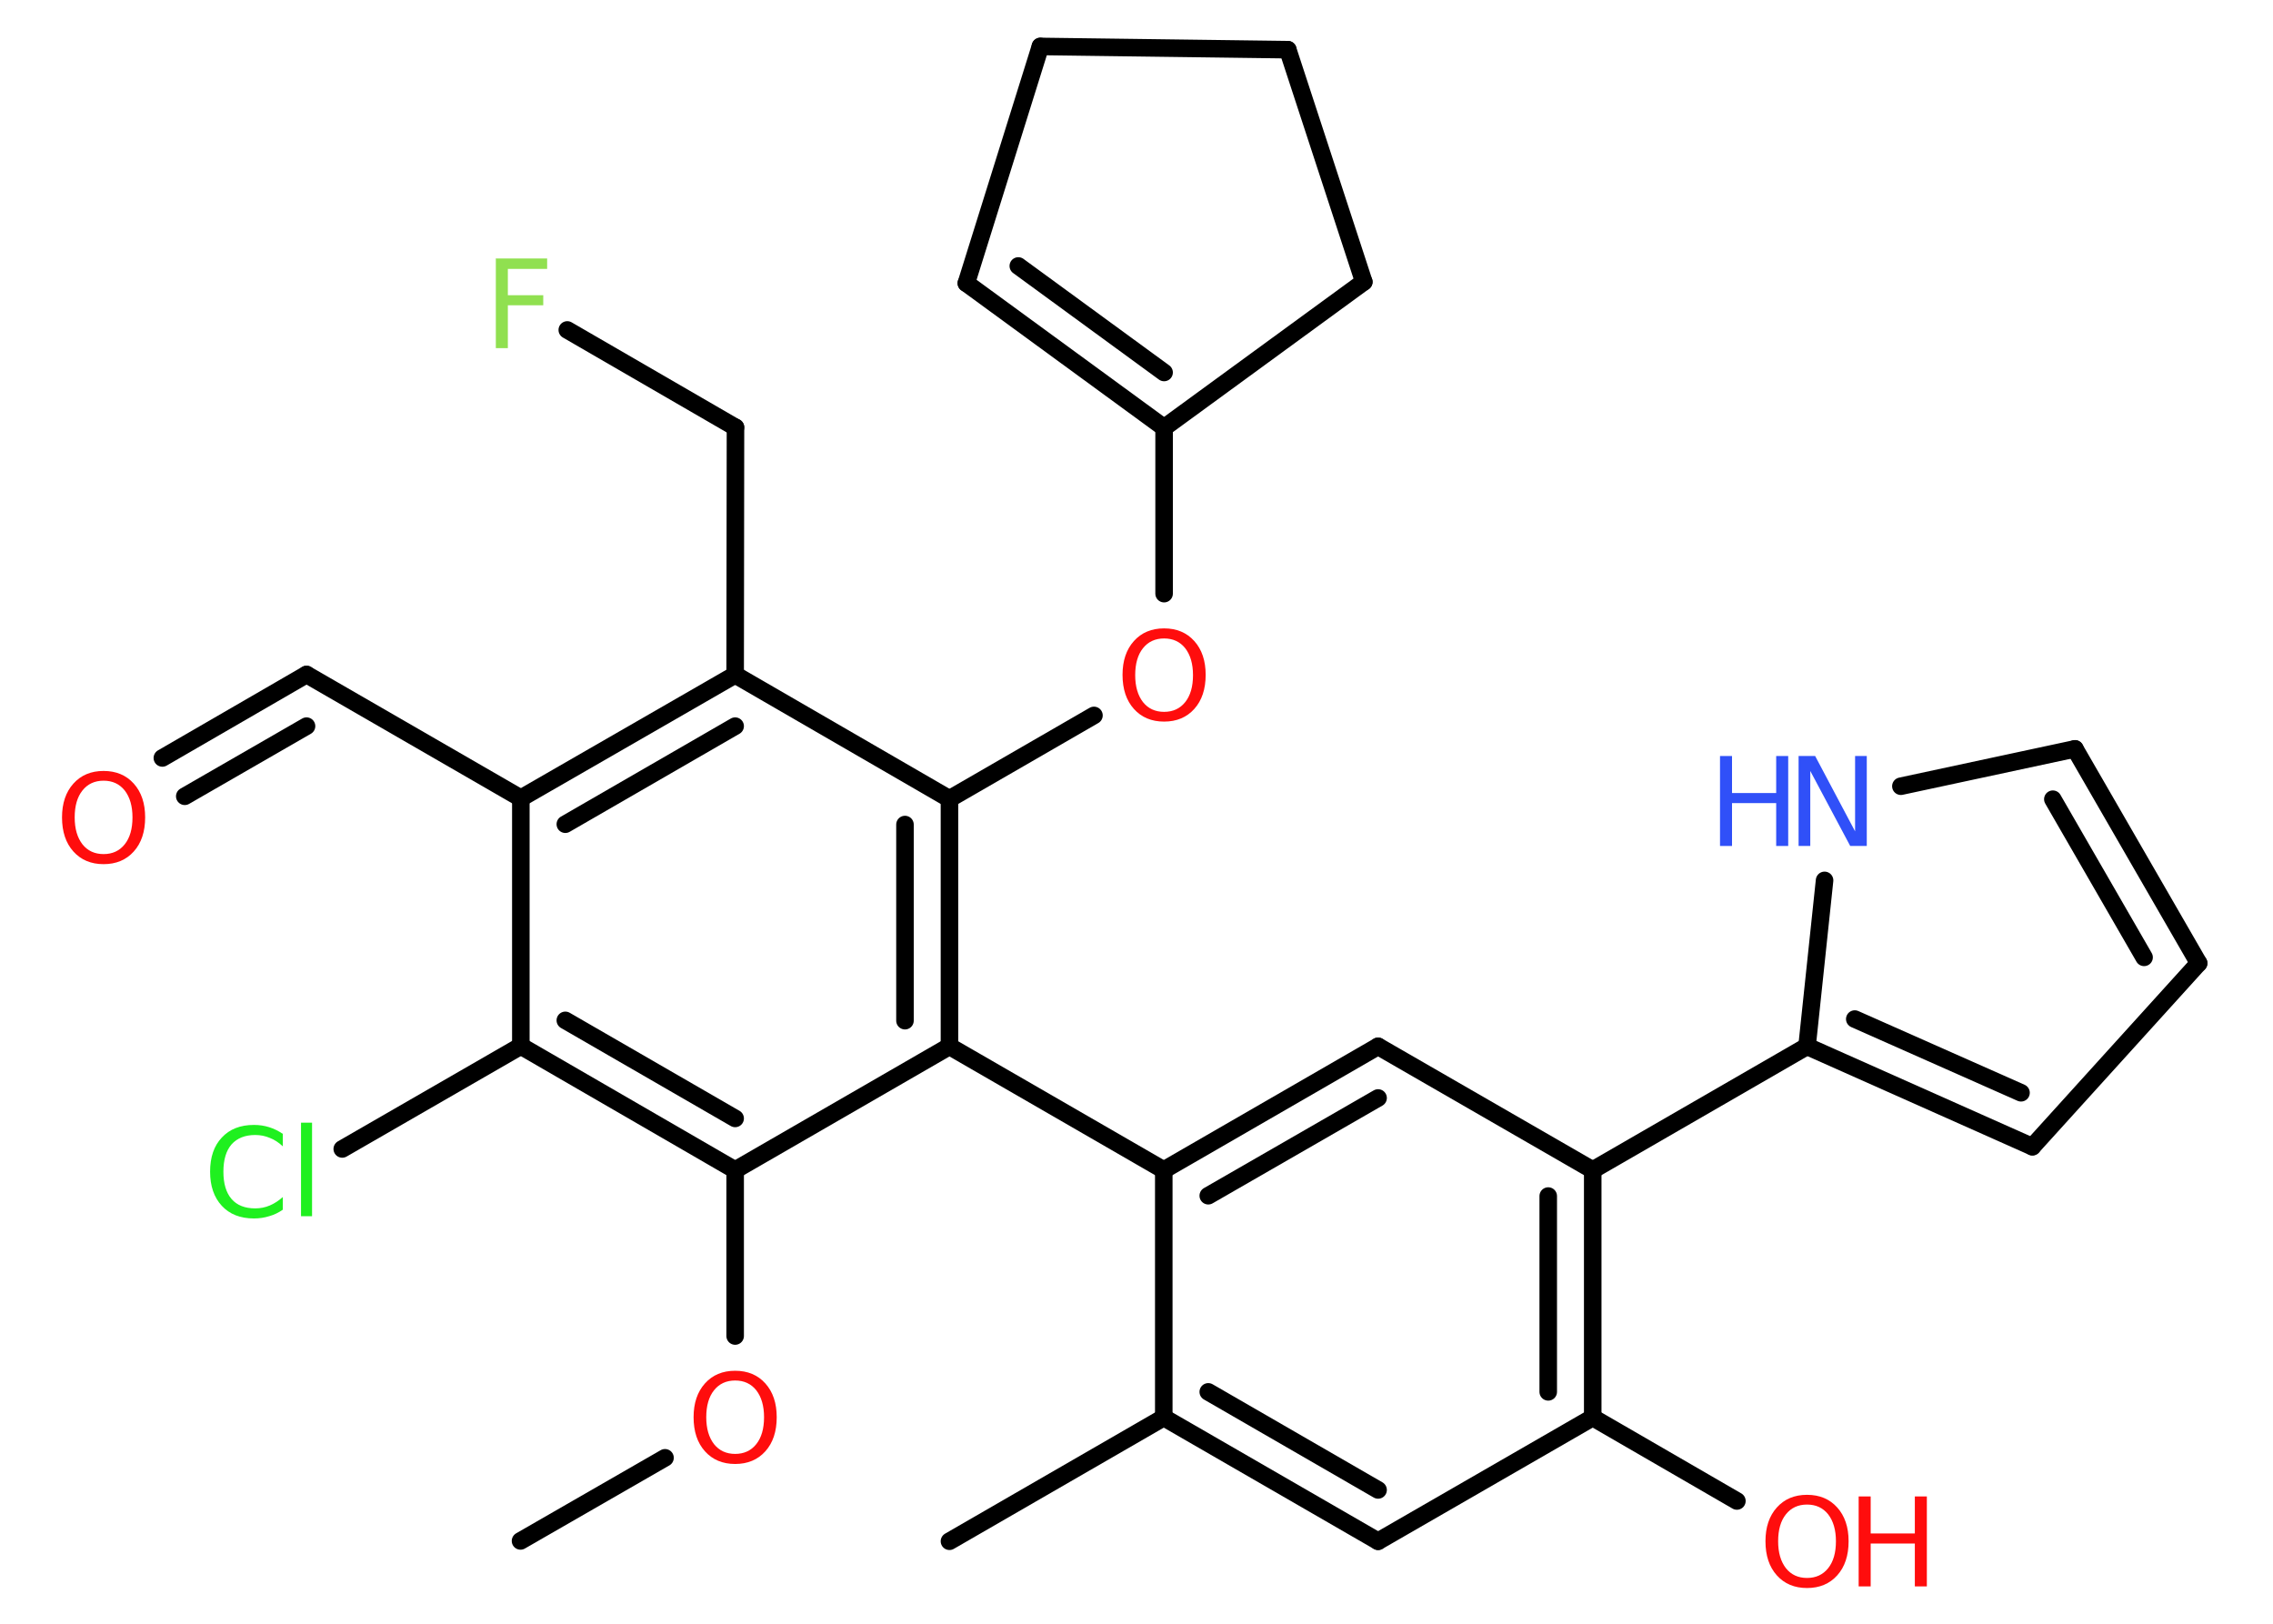 <?xml version='1.0' encoding='UTF-8'?>
<!DOCTYPE svg PUBLIC "-//W3C//DTD SVG 1.1//EN" "http://www.w3.org/Graphics/SVG/1.1/DTD/svg11.dtd">
<svg version='1.2' xmlns='http://www.w3.org/2000/svg' xmlns:xlink='http://www.w3.org/1999/xlink' width='70.0mm' height='50.0mm' viewBox='0 0 70.0 50.0'>
  <desc>Generated by the Chemistry Development Kit (http://github.com/cdk)</desc>
  <g stroke-linecap='round' stroke-linejoin='round' stroke='#000000' stroke-width='.54' fill='#FF0D0D'>
    <rect x='.0' y='.0' width='70.0' height='50.0' fill='#FFFFFF' stroke='none'/>
    <g id='mol1' class='mol'>
      <line id='mol1bnd1' class='bond' x1='16.03' y1='47.45' x2='20.48' y2='44.89'/>
      <line id='mol1bnd2' class='bond' x1='22.64' y1='41.14' x2='22.64' y2='36.03'/>
      <g id='mol1bnd3' class='bond'>
        <line x1='16.04' y1='32.21' x2='22.64' y2='36.03'/>
        <line x1='17.41' y1='31.42' x2='22.64' y2='34.44'/>
      </g>
      <line id='mol1bnd4' class='bond' x1='16.04' y1='32.21' x2='10.54' y2='35.38'/>
      <line id='mol1bnd5' class='bond' x1='16.04' y1='32.21' x2='16.04' y2='24.58'/>
      <line id='mol1bnd6' class='bond' x1='16.04' y1='24.58' x2='9.44' y2='20.77'/>
      <g id='mol1bnd7' class='bond'>
        <line x1='9.44' y1='20.77' x2='5.0' y2='23.34'/>
        <line x1='9.44' y1='22.36' x2='5.69' y2='24.52'/>
      </g>
      <g id='mol1bnd8' class='bond'>
        <line x1='22.64' y1='20.78' x2='16.04' y2='24.58'/>
        <line x1='22.64' y1='22.36' x2='17.41' y2='25.38'/>
      </g>
      <line id='mol1bnd9' class='bond' x1='22.64' y1='20.78' x2='22.65' y2='13.16'/>
      <line id='mol1bnd10' class='bond' x1='22.65' y1='13.16' x2='17.47' y2='10.16'/>
      <line id='mol1bnd11' class='bond' x1='22.64' y1='20.78' x2='29.24' y2='24.6'/>
      <line id='mol1bnd12' class='bond' x1='29.24' y1='24.6' x2='33.69' y2='22.03'/>
      <line id='mol1bnd13' class='bond' x1='35.85' y1='18.28' x2='35.85' y2='13.17'/>
      <g id='mol1bnd14' class='bond'>
        <line x1='29.76' y1='8.72' x2='35.85' y2='13.17'/>
        <line x1='31.36' y1='8.19' x2='35.85' y2='11.47'/>
      </g>
      <line id='mol1bnd15' class='bond' x1='29.76' y1='8.72' x2='32.04' y2='1.43'/>
      <line id='mol1bnd16' class='bond' x1='32.04' y1='1.43' x2='39.66' y2='1.53'/>
      <line id='mol1bnd17' class='bond' x1='39.66' y1='1.53' x2='42.0' y2='8.68'/>
      <line id='mol1bnd18' class='bond' x1='35.85' y1='13.17' x2='42.0' y2='8.68'/>
      <g id='mol1bnd19' class='bond'>
        <line x1='29.24' y1='32.22' x2='29.24' y2='24.6'/>
        <line x1='27.87' y1='31.43' x2='27.87' y2='25.39'/>
      </g>
      <line id='mol1bnd20' class='bond' x1='22.64' y1='36.03' x2='29.24' y2='32.22'/>
      <line id='mol1bnd21' class='bond' x1='29.24' y1='32.22' x2='35.84' y2='36.03'/>
      <g id='mol1bnd22' class='bond'>
        <line x1='42.44' y1='32.22' x2='35.84' y2='36.03'/>
        <line x1='42.44' y1='33.81' x2='37.21' y2='36.82'/>
      </g>
      <line id='mol1bnd23' class='bond' x1='42.44' y1='32.22' x2='49.05' y2='36.03'/>
      <line id='mol1bnd24' class='bond' x1='49.05' y1='36.03' x2='55.65' y2='32.22'/>
      <g id='mol1bnd25' class='bond'>
        <line x1='55.65' y1='32.22' x2='62.59' y2='35.31'/>
        <line x1='57.12' y1='31.38' x2='62.24' y2='33.65'/>
      </g>
      <line id='mol1bnd26' class='bond' x1='62.59' y1='35.31' x2='67.71' y2='29.66'/>
      <g id='mol1bnd27' class='bond'>
        <line x1='67.71' y1='29.66' x2='63.9' y2='23.06'/>
        <line x1='66.03' y1='29.48' x2='63.22' y2='24.61'/>
      </g>
      <line id='mol1bnd28' class='bond' x1='63.9' y1='23.06' x2='58.54' y2='24.21'/>
      <line id='mol1bnd29' class='bond' x1='55.65' y1='32.22' x2='56.19' y2='27.11'/>
      <g id='mol1bnd30' class='bond'>
        <line x1='49.05' y1='43.65' x2='49.05' y2='36.03'/>
        <line x1='47.68' y1='42.86' x2='47.68' y2='36.83'/>
      </g>
      <line id='mol1bnd31' class='bond' x1='49.05' y1='43.65' x2='53.49' y2='46.22'/>
      <line id='mol1bnd32' class='bond' x1='49.05' y1='43.65' x2='42.44' y2='47.46'/>
      <g id='mol1bnd33' class='bond'>
        <line x1='35.84' y1='43.65' x2='42.44' y2='47.46'/>
        <line x1='37.21' y1='42.86' x2='42.44' y2='45.88'/>
      </g>
      <line id='mol1bnd34' class='bond' x1='35.84' y1='36.03' x2='35.84' y2='43.65'/>
      <line id='mol1bnd35' class='bond' x1='35.84' y1='43.65' x2='29.24' y2='47.46'/>
      <path id='mol1atm2' class='atom' d='M22.64 42.51q-.41 .0 -.65 .3q-.24 .3 -.24 .83q.0 .52 .24 .83q.24 .3 .65 .3q.41 .0 .65 -.3q.24 -.3 .24 -.83q.0 -.52 -.24 -.83q-.24 -.3 -.65 -.3zM22.64 42.21q.58 .0 .93 .39q.35 .39 .35 1.04q.0 .66 -.35 1.05q-.35 .39 -.93 .39q-.58 .0 -.93 -.39q-.35 -.39 -.35 -1.05q.0 -.65 .35 -1.04q.35 -.39 .93 -.39z' stroke='none'/>
      <path id='mol1atm5' class='atom' d='M8.71 34.9v.4q-.19 -.18 -.4 -.26q-.21 -.09 -.45 -.09q-.47 .0 -.73 .29q-.25 .29 -.25 .84q.0 .55 .25 .84q.25 .29 .73 .29q.24 .0 .45 -.09q.21 -.09 .4 -.26v.39q-.2 .14 -.42 .2q-.22 .07 -.47 .07q-.63 .0 -.99 -.39q-.36 -.39 -.36 -1.05q.0 -.67 .36 -1.05q.36 -.39 .99 -.39q.25 .0 .47 .07q.22 .07 .41 .2zM9.27 34.57h.34v2.88h-.34v-2.88z' stroke='none' fill='#1FF01F'/>
      <path id='mol1atm8' class='atom' d='M3.19 24.04q-.41 .0 -.65 .3q-.24 .3 -.24 .83q.0 .52 .24 .83q.24 .3 .65 .3q.41 .0 .65 -.3q.24 -.3 .24 -.83q.0 -.52 -.24 -.83q-.24 -.3 -.65 -.3zM3.19 23.74q.58 .0 .93 .39q.35 .39 .35 1.04q.0 .66 -.35 1.05q-.35 .39 -.93 .39q-.58 .0 -.93 -.39q-.35 -.39 -.35 -1.05q.0 -.65 .35 -1.04q.35 -.39 .93 -.39z' stroke='none'/>
      <path id='mol1atm11' class='atom' d='M15.26 7.96h1.59v.32h-1.21v.81h1.09v.31h-1.09v1.32h-.37v-2.77z' stroke='none' fill='#90E050'/>
      <path id='mol1atm13' class='atom' d='M35.85 19.66q-.41 .0 -.65 .3q-.24 .3 -.24 .83q.0 .52 .24 .83q.24 .3 .65 .3q.41 .0 .65 -.3q.24 -.3 .24 -.83q.0 -.52 -.24 -.83q-.24 -.3 -.65 -.3zM35.85 19.35q.58 .0 .93 .39q.35 .39 .35 1.04q.0 .66 -.35 1.05q-.35 .39 -.93 .39q-.58 .0 -.93 -.39q-.35 -.39 -.35 -1.05q.0 -.65 .35 -1.04q.35 -.39 .93 -.39z' stroke='none'/>
      <g id='mol1atm27' class='atom'>
        <path d='M55.4 23.28h.5l1.23 2.32v-2.32h.36v2.77h-.51l-1.23 -2.31v2.31h-.36v-2.77z' stroke='none' fill='#3050F8'/>
        <path d='M52.97 23.28h.37v1.14h1.36v-1.14h.37v2.77h-.37v-1.32h-1.36v1.32h-.37v-2.77z' stroke='none' fill='#3050F8'/>
      </g>
      <g id='mol1atm29' class='atom'>
        <path d='M55.65 46.33q-.41 .0 -.65 .3q-.24 .3 -.24 .83q.0 .52 .24 .83q.24 .3 .65 .3q.41 .0 .65 -.3q.24 -.3 .24 -.83q.0 -.52 -.24 -.83q-.24 -.3 -.65 -.3zM55.65 46.03q.58 .0 .93 .39q.35 .39 .35 1.04q.0 .66 -.35 1.05q-.35 .39 -.93 .39q-.58 .0 -.93 -.39q-.35 -.39 -.35 -1.05q.0 -.65 .35 -1.04q.35 -.39 .93 -.39z' stroke='none'/>
        <path d='M57.24 46.08h.37v1.14h1.36v-1.14h.37v2.77h-.37v-1.32h-1.36v1.32h-.37v-2.77z' stroke='none'/>
      </g>
    </g>
  </g>
</svg>
